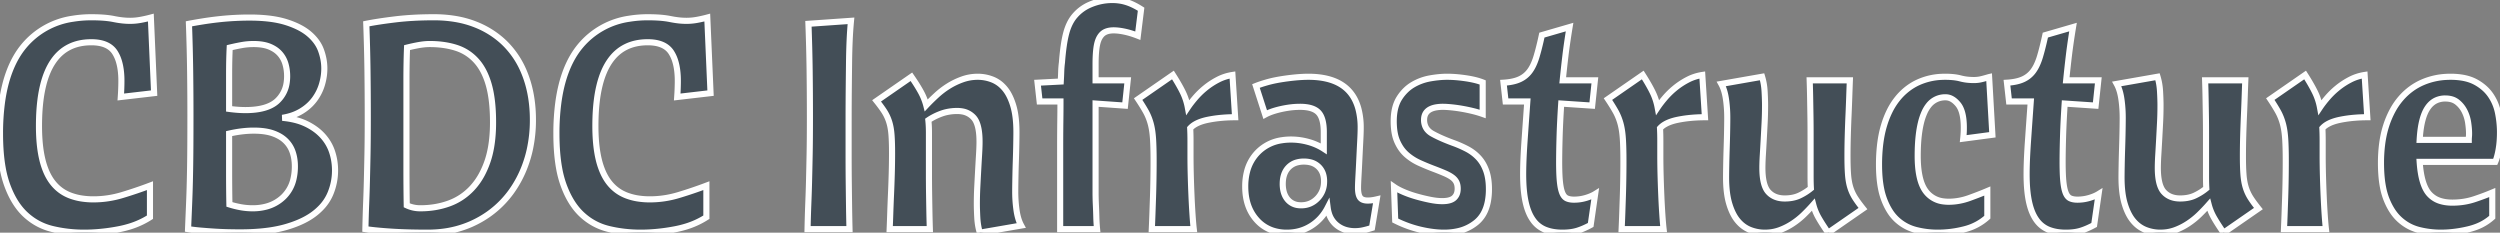 <?xml version="1.0" encoding="utf-8"?>
<!-- Generator: Adobe Illustrator 17.0.0, SVG Export Plug-In . SVG Version: 6.00 Build 0)  -->
<!DOCTYPE svg PUBLIC "-//W3C//DTD SVG 1.1//EN" "http://www.w3.org/Graphics/SVG/1.1/DTD/svg11.dtd">
<svg id="Norges_Bank_Investment_Management" width="386.492" height="35.972" viewBox="0 0 386.492 35.972" xmlns="http://www.w3.org/2000/svg"><rect x="0" y="0" width="386.492" height="35.972" fill="#808080" stroke="none"/><g id="svgGroup" stroke-linecap="round" fill-rule="evenodd" font-size="9pt" stroke="#ffffff" stroke-width="0.25mm" fill="#434e57" style="stroke:#ffffff;stroke-width:0.25mm;fill:#434e57"><path d="M 23.322 2.714 L 23.828 14.398 L 18.676 14.996 A 48.211 48.211 0 0 0 18.717 14.323 A 41.074 41.074 0 0 0 18.745 13.685 A 33.956 33.956 0 0 0 18.765 12.936 A 28.402 28.402 0 0 0 18.768 12.512 A 12.972 12.972 0 0 0 18.67 10.855 Q 18.561 10.017 18.334 9.329 A 5.337 5.337 0 0 0 17.756 8.096 Q 16.744 6.532 14.122 6.532 Q 6.392 6.532 6.043 18.318 A 38.553 38.553 0 0 0 6.026 19.458 Q 6.026 21.818 6.336 23.638 A 15.265 15.265 0 0 0 6.555 24.702 A 11.762 11.762 0 0 0 7.073 26.326 Q 7.514 27.415 8.142 28.221 Q 9.2 29.578 10.787 30.199 A 8.794 8.794 0 0 0 12.726 30.701 A 11.886 11.886 0 0 0 14.444 30.82 Q 16.698 30.82 18.906 30.153 Q 21.114 29.486 23.184 28.704 L 23.184 33.58 A 12.694 12.694 0 0 1 20.012 35.034 A 15.771 15.771 0 0 1 18.354 35.443 A 29.277 29.277 0 0 1 14.318 35.939 A 25.795 25.795 0 0 1 13.018 35.972 Q 10.442 35.972 8.073 35.397 Q 5.704 34.822 3.91 33.143 Q 2.285 31.621 1.263 29.023 A 17.024 17.024 0 0 1 1.058 28.474 A 15.966 15.966 0 0 1 0.416 25.987 Q 0 23.682 0 20.654 A 35.991 35.991 0 0 1 0.293 15.9 Q 1.042 10.298 3.703 7.107 A 12.057 12.057 0 0 1 11.261 2.896 A 17.776 17.776 0 0 1 14.168 2.668 A 25.637 25.637 0 0 1 15.564 2.704 Q 16.218 2.739 16.779 2.811 A 11.252 11.252 0 0 1 17.595 2.944 A 14.544 14.544 0 0 0 18.901 3.151 A 10.993 10.993 0 0 0 20.102 3.22 Q 20.884 3.22 21.666 3.082 A 19.138 19.138 0 0 0 22.68 2.874 A 23.22 23.22 0 0 0 23.322 2.714 Z M 109.342 2.714 L 109.848 14.398 L 104.696 14.996 A 48.211 48.211 0 0 0 104.737 14.323 A 41.074 41.074 0 0 0 104.765 13.685 A 33.956 33.956 0 0 0 104.785 12.936 A 28.402 28.402 0 0 0 104.788 12.512 A 12.972 12.972 0 0 0 104.69 10.855 Q 104.581 10.017 104.354 9.329 A 5.337 5.337 0 0 0 103.776 8.096 Q 102.764 6.532 100.142 6.532 Q 92.412 6.532 92.063 18.318 A 38.553 38.553 0 0 0 92.046 19.458 Q 92.046 21.818 92.356 23.638 A 15.265 15.265 0 0 0 92.575 24.702 A 11.762 11.762 0 0 0 93.093 26.326 Q 93.534 27.415 94.162 28.221 Q 95.22 29.578 96.807 30.199 A 8.794 8.794 0 0 0 98.746 30.701 A 11.886 11.886 0 0 0 100.464 30.82 Q 102.718 30.82 104.926 30.153 Q 107.134 29.486 109.204 28.704 L 109.204 33.58 A 12.694 12.694 0 0 1 106.032 35.034 A 15.771 15.771 0 0 1 104.374 35.443 A 29.277 29.277 0 0 1 100.338 35.939 A 25.795 25.795 0 0 1 99.038 35.972 Q 96.462 35.972 94.093 35.397 Q 91.724 34.822 89.93 33.143 Q 88.305 31.621 87.283 29.023 A 17.024 17.024 0 0 1 87.078 28.474 A 15.966 15.966 0 0 1 86.436 25.987 Q 86.02 23.682 86.02 20.654 A 35.991 35.991 0 0 1 86.313 15.9 Q 87.062 10.298 89.723 7.107 A 12.057 12.057 0 0 1 97.281 2.896 A 17.776 17.776 0 0 1 100.188 2.668 A 25.637 25.637 0 0 1 101.584 2.704 Q 102.238 2.739 102.799 2.811 A 11.252 11.252 0 0 1 103.615 2.944 A 14.544 14.544 0 0 0 104.921 3.151 A 10.993 10.993 0 0 0 106.122 3.22 Q 106.904 3.22 107.686 3.082 A 19.138 19.138 0 0 0 108.7 2.874 A 23.22 23.22 0 0 0 109.342 2.714 Z M 135.516 15.594 L 140.898 11.868 A 36.895 36.895 0 0 1 141.537 12.823 Q 141.842 13.297 142.091 13.722 A 18.044 18.044 0 0 1 142.37 14.214 A 9.127 9.127 0 0 1 143.196 16.276 A 8.96 8.96 0 0 1 143.198 16.284 A 27.014 27.014 0 0 1 144.033 15.434 A 34.497 34.497 0 0 1 144.762 14.743 Q 145.636 13.938 146.625 13.317 Q 147.614 12.696 148.764 12.282 Q 149.914 11.868 151.156 11.868 Q 152.306 11.868 153.387 12.282 A 4.602 4.602 0 0 1 155.004 13.346 A 5.588 5.588 0 0 1 155.296 13.662 A 5.582 5.582 0 0 1 155.959 14.639 Q 156.346 15.353 156.63 16.284 Q 157.136 17.94 157.136 20.424 A 49.998 49.998 0 0 1 157.135 20.783 Q 157.131 21.379 157.113 22.31 A 169.667 169.667 0 0 1 157.085 23.592 A 203.779 203.779 0 0 1 157.044 24.955 A 186.587 186.587 0 0 0 156.988 26.995 A 163.842 163.842 0 0 0 156.975 27.646 A 224.912 224.912 0 0 0 156.965 28.253 Q 156.952 29.107 156.952 29.624 A 20.254 20.254 0 0 0 157.111 32.193 A 18.359 18.359 0 0 0 157.159 32.545 A 9.166 9.166 0 0 0 157.367 33.567 Q 157.502 34.076 157.691 34.5 A 4.819 4.819 0 0 0 157.872 34.868 L 151.478 35.972 A 9.212 9.212 0 0 1 151.155 34.43 A 11.059 11.059 0 0 1 151.087 33.672 Q 151.035 32.721 151.022 31.959 A 27.669 27.669 0 0 1 151.018 31.51 A 52.098 52.098 0 0 1 151.087 28.87 L 151.087 28.865 Q 151.156 27.508 151.225 26.243 Q 151.294 24.978 151.363 23.851 A 43.145 43.145 0 0 0 151.405 23.048 Q 151.422 22.651 151.429 22.301 A 22.497 22.497 0 0 0 151.432 21.896 Q 151.432 19.746 150.855 18.664 A 2.432 2.432 0 0 0 150.512 18.17 A 3.023 3.023 0 0 0 148.744 17.221 A 4.393 4.393 0 0 0 147.982 17.158 A 7.518 7.518 0 0 0 146.358 17.328 A 6.466 6.466 0 0 0 145.521 17.572 A 9.74 9.74 0 0 0 144.219 18.157 A 8.084 8.084 0 0 0 143.52 18.584 Q 143.612 19.458 143.612 20.516 L 143.612 22.954 L 143.612 26.772 A 227.162 227.162 0 0 0 143.618 28.417 A 182.772 182.772 0 0 0 143.635 29.946 Q 143.658 31.418 143.681 32.729 Q 143.704 34.04 143.75 35.42 L 137.54 35.42 A 253.229 253.229 0 0 0 137.585 34.286 Q 137.609 33.648 137.632 32.936 A 235.89 235.89 0 0 1 137.684 31.516 A 278.51 278.51 0 0 1 137.747 30.015 Q 137.816 28.474 137.862 26.841 Q 137.908 25.208 137.908 23.69 A 60.628 60.628 0 0 0 137.903 22.835 Q 137.888 21.786 137.835 21.014 A 19.18 19.18 0 0 0 137.816 20.769 A 10.667 10.667 0 0 0 137.701 19.836 Q 137.604 19.27 137.448 18.791 A 6.663 6.663 0 0 0 136.72 17.238 A 6.295 6.295 0 0 0 136.712 17.227 A 14.797 14.797 0 0 0 136.329 16.663 Q 136.108 16.354 135.846 16.014 A 29.094 29.094 0 0 0 135.516 15.594 Z M 288.006 32.246 L 282.624 35.972 A 46.478 46.478 0 0 1 281.986 35.023 Q 281.497 34.276 281.152 33.672 Q 280.6 32.706 280.324 31.648 Q 279.634 32.43 278.852 33.189 Q 278.07 33.948 277.127 34.569 Q 276.184 35.19 275.126 35.581 A 6.371 6.371 0 0 1 273.361 35.953 A 7.529 7.529 0 0 1 272.826 35.972 Q 271.676 35.972 270.595 35.558 A 4.602 4.602 0 0 1 268.978 34.494 A 5.588 5.588 0 0 1 268.686 34.178 A 5.582 5.582 0 0 1 268.024 33.201 Q 267.637 32.488 267.352 31.556 Q 266.846 29.9 266.846 27.416 A 45.826 45.826 0 0 1 266.848 27.075 Q 266.852 26.516 266.869 25.599 A 286.922 286.922 0 0 1 266.869 25.553 Q 266.892 24.288 266.938 22.885 A 186.587 186.587 0 0 0 266.994 20.845 A 163.842 163.842 0 0 0 267.007 20.194 A 224.912 224.912 0 0 0 267.017 19.587 Q 267.03 18.734 267.03 18.216 A 20.254 20.254 0 0 0 266.872 15.648 A 18.359 18.359 0 0 0 266.823 15.295 A 9.166 9.166 0 0 0 266.616 14.273 Q 266.48 13.764 266.292 13.34 A 4.819 4.819 0 0 0 266.11 12.972 L 272.412 11.868 A 9.212 9.212 0 0 1 272.736 13.41 A 11.059 11.059 0 0 1 272.803 14.168 Q 272.856 15.119 272.869 15.881 A 27.669 27.669 0 0 1 272.872 16.33 Q 272.872 17.664 272.803 18.998 Q 272.734 20.332 272.665 21.597 Q 272.596 22.862 272.527 23.989 A 43.145 43.145 0 0 0 272.485 24.792 Q 272.469 25.189 272.462 25.54 A 22.497 22.497 0 0 0 272.458 25.944 Q 272.458 28.095 273.036 29.176 A 2.432 2.432 0 0 0 273.378 29.67 Q 274.298 30.682 275.908 30.682 A 6.489 6.489 0 0 0 277.004 30.594 Q 277.665 30.481 278.208 30.222 Q 279.174 29.762 279.956 29.118 Q 279.912 28.316 279.91 27.321 A 46.07 46.07 0 0 1 279.91 27.255 L 279.91 24.886 L 279.91 21.068 A 227.147 227.147 0 0 0 279.905 19.424 A 182.777 182.777 0 0 0 279.887 17.894 Q 279.864 16.422 279.841 15.111 Q 279.818 13.8 279.772 12.42 L 285.982 12.42 A 253.229 253.229 0 0 0 285.938 13.554 Q 285.914 14.193 285.89 14.904 Q 285.844 16.284 285.775 17.825 Q 285.706 19.366 285.66 20.999 Q 285.614 22.632 285.614 24.15 Q 285.614 25.755 285.688 26.826 A 19.18 19.18 0 0 0 285.706 27.071 A 10.667 10.667 0 0 0 285.822 28.004 Q 285.919 28.57 286.074 29.049 A 6.663 6.663 0 0 0 286.803 30.602 A 6.295 6.295 0 0 0 286.81 30.613 A 14.797 14.797 0 0 0 287.194 31.177 Q 287.414 31.486 287.677 31.826 A 29.094 29.094 0 0 0 288.006 32.246 Z M 349.14 32.246 L 343.758 35.972 A 46.478 46.478 0 0 1 343.12 35.023 Q 342.631 34.276 342.286 33.672 Q 341.734 32.706 341.458 31.648 Q 340.768 32.43 339.986 33.189 Q 339.204 33.948 338.261 34.569 Q 337.318 35.19 336.26 35.581 A 6.371 6.371 0 0 1 334.495 35.953 A 7.529 7.529 0 0 1 333.96 35.972 Q 332.81 35.972 331.729 35.558 A 4.602 4.602 0 0 1 330.112 34.494 A 5.588 5.588 0 0 1 329.82 34.178 A 5.582 5.582 0 0 1 329.158 33.201 Q 328.771 32.488 328.486 31.556 Q 327.98 29.9 327.98 27.416 A 45.826 45.826 0 0 1 327.982 27.075 Q 327.986 26.516 328.003 25.599 A 286.922 286.922 0 0 1 328.003 25.553 Q 328.026 24.288 328.072 22.885 A 186.587 186.587 0 0 0 328.128 20.845 A 163.842 163.842 0 0 0 328.141 20.194 A 224.912 224.912 0 0 0 328.151 19.587 Q 328.164 18.734 328.164 18.216 A 20.254 20.254 0 0 0 328.006 15.648 A 18.359 18.359 0 0 0 327.957 15.295 A 9.166 9.166 0 0 0 327.75 14.273 Q 327.614 13.764 327.426 13.34 A 4.819 4.819 0 0 0 327.244 12.972 L 333.546 11.868 A 9.212 9.212 0 0 1 333.87 13.41 A 11.059 11.059 0 0 1 333.937 14.168 Q 333.99 15.119 334.003 15.881 A 27.669 27.669 0 0 1 334.006 16.33 Q 334.006 17.664 333.937 18.998 Q 333.868 20.332 333.799 21.597 Q 333.73 22.862 333.661 23.989 A 43.145 43.145 0 0 0 333.619 24.792 Q 333.603 25.189 333.596 25.54 A 22.497 22.497 0 0 0 333.592 25.944 Q 333.592 28.095 334.17 29.176 A 2.432 2.432 0 0 0 334.512 29.67 Q 335.432 30.682 337.042 30.682 A 6.489 6.489 0 0 0 338.138 30.594 Q 338.799 30.481 339.342 30.222 Q 340.308 29.762 341.09 29.118 Q 341.046 28.316 341.044 27.321 A 46.07 46.07 0 0 1 341.044 27.255 L 341.044 24.886 L 341.044 21.068 A 227.147 227.147 0 0 0 341.039 19.424 A 182.777 182.777 0 0 0 341.021 17.894 Q 340.998 16.422 340.975 15.111 Q 340.952 13.8 340.906 12.42 L 347.116 12.42 A 253.229 253.229 0 0 0 347.072 13.554 Q 347.048 14.193 347.024 14.904 Q 346.978 16.284 346.909 17.825 Q 346.84 19.366 346.794 20.999 Q 346.748 22.632 346.748 24.15 Q 346.748 25.755 346.822 26.826 A 19.18 19.18 0 0 0 346.84 27.071 A 10.667 10.667 0 0 0 346.956 28.004 Q 347.053 28.57 347.208 29.049 A 6.663 6.663 0 0 0 347.937 30.602 A 6.295 6.295 0 0 0 347.944 30.613 A 14.797 14.797 0 0 0 348.328 31.177 Q 348.548 31.486 348.811 31.826 A 29.094 29.094 0 0 0 349.14 32.246 Z M 29.21 3.68 Q 30.176 3.496 31.326 3.312 Q 32.476 3.128 33.695 2.99 Q 34.914 2.852 36.156 2.783 A 44.456 44.456 0 0 1 37.968 2.718 A 39.499 39.499 0 0 1 38.548 2.714 Q 41.031 2.714 42.895 3.083 A 12.674 12.674 0 0 1 44.252 3.427 A 13.676 13.676 0 0 1 45.81 4.02 Q 46.59 4.376 47.211 4.802 A 7.023 7.023 0 0 1 47.817 5.267 A 6.88 6.88 0 0 1 48.913 6.443 A 5.457 5.457 0 0 1 49.634 7.797 Q 50.14 9.2 50.14 10.58 Q 50.14 11.822 49.772 13.064 Q 49.404 14.306 48.622 15.364 A 6.802 6.802 0 0 1 47.12 16.835 A 8.131 8.131 0 0 1 46.598 17.181 A 7.303 7.303 0 0 1 44.914 17.927 A 9.545 9.545 0 0 1 43.654 18.216 A 12.75 12.75 0 0 1 45.454 18.496 Q 46.469 18.734 47.311 19.136 A 9.004 9.004 0 0 1 48.878 20.081 A 7.4 7.4 0 0 1 49.864 20.976 Q 50.876 22.08 51.336 23.46 Q 51.796 24.84 51.796 26.358 Q 51.796 28.198 51.083 29.923 A 7.053 7.053 0 0 1 49.636 32.11 A 9.122 9.122 0 0 1 48.668 32.982 Q 47.266 34.082 45.097 34.822 A 19.457 19.457 0 0 1 44.137 35.121 Q 41.942 35.746 38.931 35.886 A 38.981 38.981 0 0 1 37.122 35.926 Q 36.321 35.926 35.326 35.905 A 114.746 114.746 0 0 1 35.259 35.903 Q 34.224 35.88 33.143 35.811 Q 32.062 35.742 31.004 35.65 Q 29.946 35.558 29.072 35.42 L 29.233 31.556 A 190.54 190.54 0 0 0 29.297 29.848 A 227.16 227.16 0 0 0 29.348 28.037 A 235.289 235.289 0 0 0 29.386 26.179 Q 29.403 25.203 29.414 24.117 A 394.39 394.39 0 0 0 29.417 23.805 A 383.586 383.586 0 0 0 29.427 22.539 Q 29.44 20.516 29.44 17.756 A 517.069 517.069 0 0 0 29.405 11.802 A 565.857 565.857 0 0 0 29.394 10.925 Q 29.348 7.406 29.21 3.68 Z M 160.724 15.686 L 160.402 12.788 L 163.99 12.604 A 74.5 74.5 0 0 0 164.031 11.805 A 59.453 59.453 0 0 0 164.059 11.063 Q 164.082 10.35 164.174 9.66 Q 164.404 6.67 164.864 5.014 A 8.03 8.03 0 0 1 165.334 3.731 Q 165.676 3.009 166.142 2.462 A 4.888 4.888 0 0 1 166.244 2.346 A 6.343 6.343 0 0 1 168.467 0.735 A 7.524 7.524 0 0 1 168.797 0.598 Q 170.338 0 171.948 0 Q 173.144 0 174.202 0.345 Q 175.26 0.69 176.41 1.426 L 175.904 5.52 Q 174.846 5.106 173.88 4.899 Q 173.076 4.727 172.431 4.698 A 5.659 5.659 0 0 0 172.178 4.692 A 4.033 4.033 0 0 0 171.627 4.728 Q 171.332 4.768 171.084 4.856 A 2.173 2.173 0 0 0 170.867 4.945 A 1.866 1.866 0 0 0 170.233 5.448 A 2.507 2.507 0 0 0 169.993 5.796 Q 169.74 6.235 169.599 6.896 A 6.866 6.866 0 0 0 169.51 7.406 Q 169.372 8.418 169.372 9.936 L 169.372 12.42 L 174.34 12.42 L 173.926 16.33 L 169.372 16.008 L 169.372 27.462 L 169.372 29.716 A 40.682 40.682 0 0 0 169.408 31.434 A 36.635 36.635 0 0 0 169.418 31.671 Q 169.464 32.614 169.487 33.534 Q 169.51 34.454 169.602 35.42 L 163.898 35.42 L 163.898 28.428 L 163.898 22.977 Q 163.898 21.348 163.909 20.002 A 237.79 237.79 0 0 1 163.921 18.837 A 301.56 301.56 0 0 0 163.937 17.362 Q 163.943 16.687 163.944 16.082 A 175.694 175.694 0 0 0 163.944 15.686 L 160.724 15.686 Z M 56.626 3.68 Q 58.466 3.312 61.157 2.99 Q 63.848 2.668 67.068 2.668 A 20.001 20.001 0 0 1 70.476 2.945 A 15.254 15.254 0 0 1 73.531 3.795 A 13.649 13.649 0 0 1 77.533 6.219 A 12.861 12.861 0 0 1 78.338 6.992 A 13.443 13.443 0 0 1 81.005 11.107 A 15.911 15.911 0 0 1 81.351 12.006 Q 82.386 14.95 82.386 18.538 A 21.246 21.246 0 0 1 81.893 23.188 A 18.37 18.37 0 0 1 81.213 25.507 A 16.873 16.873 0 0 1 78.97 29.731 A 15.368 15.368 0 0 1 77.901 31.027 Q 75.762 33.35 72.772 34.661 A 15.605 15.605 0 0 1 68.118 35.868 A 19.154 19.154 0 0 1 66.102 35.972 A 107.544 107.544 0 0 1 63.462 35.941 Q 61.852 35.902 60.467 35.811 A 80.576 80.576 0 0 1 59.296 35.726 Q 57.862 35.611 56.819 35.468 A 24.707 24.707 0 0 1 56.488 35.42 A 243.893 243.893 0 0 1 56.533 33.589 Q 56.565 32.478 56.603 31.533 A 215.741 215.741 0 0 0 56.694 28.937 A 242.445 242.445 0 0 0 56.718 28.037 Q 56.758 26.476 56.797 24.523 A 1012.056 1012.056 0 0 0 56.81 23.874 Q 56.854 21.645 56.856 18.336 A 532.288 532.288 0 0 0 56.856 17.986 Q 56.856 14.444 56.81 10.925 Q 56.764 7.406 56.626 3.68 Z M 307.51 11.914 L 308.016 20.838 L 303.508 21.436 A 23.722 23.722 0 0 0 303.549 20.993 A 18.504 18.504 0 0 0 303.577 20.585 A 12.893 12.893 0 0 0 303.595 20.177 A 16.405 16.405 0 0 0 303.6 19.734 A 11.291 11.291 0 0 0 303.537 18.492 Q 303.396 17.225 302.942 16.463 A 2.68 2.68 0 0 0 302.703 16.123 Q 302.112 15.41 301.47 15.167 A 1.896 1.896 0 0 0 300.794 15.042 A 3.212 3.212 0 0 0 298.15 16.309 A 5.048 5.048 0 0 0 297.528 17.342 A 9.149 9.149 0 0 0 296.97 18.991 Q 296.541 20.749 296.48 23.262 A 35.056 35.056 0 0 0 296.47 24.104 Q 296.47 27.308 297.35 28.985 A 4.248 4.248 0 0 0 297.689 29.532 A 3.958 3.958 0 0 0 300.481 31.139 A 5.897 5.897 0 0 0 301.254 31.188 Q 302.864 31.188 304.451 30.613 Q 306.038 30.038 307.234 29.532 L 307.234 33.58 A 8.144 8.144 0 0 1 303.969 35.374 A 9.535 9.535 0 0 1 303.715 35.443 Q 301.668 35.972 299.552 35.972 A 13.518 13.518 0 0 1 296.217 35.558 Q 294.584 35.144 293.319 34.017 A 6.507 6.507 0 0 1 292.179 32.661 Q 291.665 31.859 291.272 30.82 A 10.531 10.531 0 0 1 290.796 29.093 Q 290.49 27.508 290.49 25.438 A 26.452 26.452 0 0 1 290.633 22.615 Q 290.819 20.881 291.249 19.435 A 14.223 14.223 0 0 1 292.081 17.267 A 10.382 10.382 0 0 1 293.388 15.203 A 9.005 9.005 0 0 1 295.73 13.163 A 8.44 8.44 0 0 1 296.631 12.696 A 9.735 9.735 0 0 1 300.122 11.883 A 11.426 11.426 0 0 1 300.702 11.868 Q 302.128 11.868 303.071 12.121 A 7.305 7.305 0 0 0 304.264 12.332 A 9.382 9.382 0 0 0 305.164 12.374 Q 305.67 12.374 306.13 12.282 Q 306.586 12.191 307.494 11.919 A 40.542 40.542 0 0 0 307.51 11.914 Z M 204.654 23 L 204.654 20.424 A 8.981 8.981 0 0 0 204.603 19.424 Q 204.479 18.328 204.063 17.689 A 2.122 2.122 0 0 0 203.826 17.388 Q 202.998 16.514 200.974 16.514 A 12.408 12.408 0 0 0 199.187 16.649 A 15.244 15.244 0 0 0 198.053 16.859 A 14.067 14.067 0 0 0 197.067 17.115 Q 196.591 17.259 196.194 17.423 A 6.096 6.096 0 0 0 195.592 17.71 L 194.166 13.294 A 13.005 13.005 0 0 1 194.723 13.087 Q 195.033 12.979 195.385 12.871 A 24.225 24.225 0 0 1 195.822 12.742 A 17.848 17.848 0 0 1 197.216 12.406 A 20.994 20.994 0 0 1 197.892 12.282 Q 198.996 12.098 200.146 11.983 A 24.438 24.438 0 0 1 201.25 11.897 A 18.675 18.675 0 0 1 202.262 11.868 Q 208.654 11.868 209.999 16.799 A 11.339 11.339 0 0 1 210.358 19.78 A 19.167 19.167 0 0 1 210.354 20.165 Q 210.345 20.604 210.318 21.214 A 83.953 83.953 0 0 1 210.289 21.804 A 660.587 660.587 0 0 0 210.186 23.87 A 746.77 746.77 0 0 0 210.151 24.587 Q 210.082 26.036 210.013 27.278 A 87.346 87.346 0 0 0 209.983 27.853 Q 209.948 28.563 209.945 28.941 A 8.774 8.774 0 0 0 209.944 29.026 Q 209.944 29.917 210.173 30.384 A 1.192 1.192 0 0 0 210.266 30.544 A 0.955 0.955 0 0 0 210.699 30.878 Q 210.869 30.948 211.085 30.979 A 2.657 2.657 0 0 0 211.462 31.004 A 4.751 4.751 0 0 0 212.02 30.969 Q 212.402 30.924 212.842 30.82 L 212.106 35.236 Q 211.37 35.466 210.749 35.604 Q 210.128 35.742 209.484 35.742 A 5.073 5.073 0 0 1 208.101 35.562 A 4.007 4.007 0 0 1 206.632 34.799 A 3.69 3.69 0 0 1 205.455 33.031 A 5.235 5.235 0 0 1 205.252 32.108 Q 204.332 33.902 202.676 34.937 Q 201.02 35.972 198.95 35.972 A 6.876 6.876 0 0 1 196.744 35.633 A 5.707 5.707 0 0 1 194.281 33.994 A 6.645 6.645 0 0 1 194.254 33.963 Q 192.51 31.991 192.51 28.842 A 9.19 9.19 0 0 1 192.781 26.548 A 6.533 6.533 0 0 1 194.442 23.552 A 6.452 6.452 0 0 1 198.144 21.685 A 9.156 9.156 0 0 1 199.594 21.574 Q 200.928 21.574 202.262 21.942 A 8.826 8.826 0 0 1 204.002 22.619 A 7.77 7.77 0 0 1 204.654 23 Z M 229.218 12.742 L 229.218 17.618 A 15.817 15.817 0 0 0 227.887 17.215 A 17.849 17.849 0 0 0 227.562 17.135 A 26.112 26.112 0 0 0 226.068 16.826 A 23.594 23.594 0 0 0 225.86 16.79 A 23.709 23.709 0 0 0 224.861 16.645 A 19.576 19.576 0 0 0 224.296 16.583 A 21.161 21.161 0 0 0 223.863 16.547 Q 223.431 16.515 223.121 16.514 A 6.232 6.232 0 0 0 223.1 16.514 A 6.339 6.339 0 0 0 222.063 16.591 Q 220.156 16.909 220.156 18.538 A 2.474 2.474 0 0 0 220.357 19.552 Q 220.606 20.114 221.166 20.504 A 3.18 3.18 0 0 0 221.444 20.677 Q 222.493 21.258 223.939 21.823 A 32.87 32.87 0 0 0 224.618 22.08 A 17.559 17.559 0 0 1 226.525 22.893 A 15.906 15.906 0 0 1 226.78 23.023 Q 227.792 23.552 228.551 24.357 A 5.359 5.359 0 0 1 229.426 25.615 A 6.752 6.752 0 0 1 229.747 26.358 Q 230.125 27.391 230.176 28.8 A 12.471 12.471 0 0 1 230.184 29.256 A 9.975 9.975 0 0 1 230.014 31.166 Q 229.806 32.23 229.344 33.047 A 4.72 4.72 0 0 1 228.252 34.362 A 6.76 6.76 0 0 1 225.305 35.764 A 9.746 9.746 0 0 1 223.238 35.972 Q 221.582 35.972 219.604 35.512 A 17.583 17.583 0 0 1 215.936 34.205 A 19.568 19.568 0 0 1 215.694 34.086 L 215.51 28.888 A 6.438 6.438 0 0 0 216.049 29.221 Q 216.32 29.371 216.635 29.518 A 12.325 12.325 0 0 0 217.028 29.693 A 16.007 16.007 0 0 0 218.486 30.228 A 18.487 18.487 0 0 0 219.006 30.383 Q 220.064 30.682 221.099 30.889 A 11.765 11.765 0 0 0 221.965 31.031 Q 222.414 31.086 222.815 31.094 A 6.847 6.847 0 0 0 222.962 31.096 A 5.196 5.196 0 0 0 223.595 31.06 Q 224.397 30.962 224.802 30.59 A 1.65 1.65 0 0 0 225.298 29.711 A 2.495 2.495 0 0 0 225.354 29.164 A 2.873 2.873 0 0 0 225.32 28.709 Q 225.28 28.459 225.193 28.251 A 1.649 1.649 0 0 0 225.147 28.152 A 1.903 1.903 0 0 0 224.782 27.654 A 2.48 2.48 0 0 0 224.503 27.416 A 4.316 4.316 0 0 0 224.107 27.158 Q 223.906 27.042 223.671 26.929 A 8.406 8.406 0 0 0 223.376 26.795 Q 222.902 26.59 222.297 26.351 A 55.489 55.489 0 0 0 221.72 26.128 Q 220.616 25.714 219.489 25.208 Q 218.362 24.702 217.465 23.92 A 5.36 5.36 0 0 1 216.395 22.627 A 6.71 6.71 0 0 1 216.016 21.896 A 5.839 5.839 0 0 1 215.641 20.698 Q 215.521 20.112 215.483 19.431 A 11.739 11.739 0 0 1 215.464 18.768 Q 215.464 17.115 215.942 15.939 A 4.722 4.722 0 0 1 216.315 15.203 A 6.67 6.67 0 0 1 217.447 13.826 A 5.744 5.744 0 0 1 218.408 13.11 Q 219.65 12.374 221.076 12.121 A 17.428 17.428 0 0 1 222.445 11.931 A 13.068 13.068 0 0 1 223.698 11.868 Q 225.032 11.868 226.596 12.098 Q 227.794 12.274 228.695 12.558 A 8.217 8.217 0 0 1 229.218 12.742 Z M 232.76 15.686 L 232.438 12.788 A 10.115 10.115 0 0 0 233.458 12.677 Q 233.96 12.595 234.382 12.463 A 4.756 4.756 0 0 0 234.922 12.259 Q 235.888 11.822 236.509 10.971 A 5.639 5.639 0 0 0 237.009 10.134 Q 237.216 9.713 237.391 9.212 A 10.909 10.909 0 0 0 237.544 8.74 Q 237.861 7.684 238.178 6.303 A 61.219 61.219 0 0 0 238.372 5.428 L 242.65 4.186 A 131.268 131.268 0 0 0 242.323 6.285 Q 242.136 7.561 242.006 8.648 Q 241.776 10.58 241.592 12.42 L 246.56 12.42 L 246.146 16.33 L 241.362 16.008 A 157.927 157.927 0 0 0 241.207 18.659 A 121.664 121.664 0 0 0 241.109 21.091 Q 241.062 22.688 241.047 23.97 A 95.381 95.381 0 0 0 241.04 25.07 A 50.862 50.862 0 0 0 241.052 26.175 Q 241.076 27.308 241.155 28.083 Q 241.263 29.142 241.493 29.754 A 2.984 2.984 0 0 0 241.523 29.831 A 2.204 2.204 0 0 0 241.704 30.186 Q 241.916 30.518 242.213 30.659 Q 242.553 30.82 243.046 30.856 A 4.066 4.066 0 0 0 243.34 30.866 Q 244.26 30.866 245.134 30.613 Q 245.916 30.387 246.477 30.069 A 4.229 4.229 0 0 0 246.606 29.992 L 245.916 34.776 A 13.701 13.701 0 0 1 244.879 35.285 Q 244.361 35.512 243.878 35.663 A 8.408 8.408 0 0 1 243.846 35.673 Q 243.012 35.931 241.904 35.966 A 11.247 11.247 0 0 1 241.546 35.972 A 8.491 8.491 0 0 1 240.209 35.872 A 6.206 6.206 0 0 1 238.878 35.512 A 4.184 4.184 0 0 1 237.066 34.104 A 5.055 5.055 0 0 1 236.969 33.971 A 6.027 6.027 0 0 1 236.353 32.838 Q 236.119 32.281 235.949 31.618 A 11.307 11.307 0 0 1 235.842 31.165 A 14.788 14.788 0 0 1 235.618 29.765 Q 235.528 28.98 235.495 28.079 A 30.066 30.066 0 0 1 235.474 26.956 Q 235.474 25.533 235.572 23.675 A 108.164 108.164 0 0 1 235.681 21.896 A 2771.238 2771.238 0 0 1 236.005 17.282 A 3094.274 3094.274 0 0 1 236.118 15.686 L 232.76 15.686 Z M 310.592 15.686 L 310.27 12.788 A 10.115 10.115 0 0 0 311.29 12.677 Q 311.792 12.595 312.214 12.463 A 4.756 4.756 0 0 0 312.754 12.259 Q 313.72 11.822 314.341 10.971 A 5.639 5.639 0 0 0 314.841 10.134 Q 315.048 9.713 315.223 9.212 A 10.909 10.909 0 0 0 315.376 8.74 Q 315.693 7.684 316.01 6.303 A 61.219 61.219 0 0 0 316.204 5.428 L 320.482 4.186 A 131.268 131.268 0 0 0 320.155 6.285 Q 319.968 7.561 319.838 8.648 Q 319.608 10.58 319.424 12.42 L 324.392 12.42 L 323.978 16.33 L 319.194 16.008 A 157.927 157.927 0 0 0 319.039 18.659 A 121.664 121.664 0 0 0 318.941 21.091 Q 318.894 22.688 318.879 23.97 A 95.381 95.381 0 0 0 318.872 25.07 A 50.862 50.862 0 0 0 318.884 26.175 Q 318.908 27.308 318.987 28.083 Q 319.095 29.142 319.325 29.754 A 2.984 2.984 0 0 0 319.355 29.831 A 2.204 2.204 0 0 0 319.536 30.186 Q 319.748 30.518 320.045 30.659 Q 320.385 30.82 320.878 30.856 A 4.066 4.066 0 0 0 321.172 30.866 Q 322.092 30.866 322.966 30.613 Q 323.748 30.387 324.309 30.069 A 4.229 4.229 0 0 0 324.438 29.992 L 323.748 34.776 A 13.701 13.701 0 0 1 322.711 35.285 Q 322.193 35.512 321.71 35.663 A 8.408 8.408 0 0 1 321.678 35.673 Q 320.844 35.931 319.736 35.966 A 11.247 11.247 0 0 1 319.378 35.972 A 8.491 8.491 0 0 1 318.041 35.872 A 6.206 6.206 0 0 1 316.71 35.512 A 4.184 4.184 0 0 1 314.898 34.104 A 5.055 5.055 0 0 1 314.801 33.971 A 6.027 6.027 0 0 1 314.185 32.838 Q 313.951 32.281 313.781 31.618 A 11.307 11.307 0 0 1 313.674 31.165 A 14.788 14.788 0 0 1 313.45 29.765 Q 313.36 28.98 313.327 28.079 A 30.066 30.066 0 0 1 313.306 26.956 Q 313.306 25.533 313.404 23.675 A 108.164 108.164 0 0 1 313.513 21.896 A 2771.238 2771.238 0 0 1 313.837 17.282 A 3094.274 3094.274 0 0 1 313.95 15.686 L 310.592 15.686 Z M 385.756 25.024 L 374.072 25.024 Q 374.302 28.52 375.498 29.923 A 3.78 3.78 0 0 0 377.356 31.095 Q 377.982 31.279 378.738 31.317 A 7.957 7.957 0 0 0 379.132 31.326 Q 380.972 31.326 382.605 30.774 Q 384.199 30.235 385.245 29.784 A 18.661 18.661 0 0 0 385.296 29.762 L 385.296 33.58 A 7.747 7.747 0 0 1 382.804 35.08 A 9.837 9.837 0 0 1 381.616 35.443 A 19.075 19.075 0 0 1 378.514 35.93 A 16.696 16.696 0 0 1 377.338 35.972 Q 375.636 35.972 373.98 35.558 Q 372.324 35.144 371.013 33.971 A 6.941 6.941 0 0 1 369.796 32.517 Q 369.353 31.822 369 30.963 A 12.185 12.185 0 0 1 368.897 30.705 A 10.457 10.457 0 0 1 368.407 28.951 Q 368.23 28.042 368.153 26.972 A 24.508 24.508 0 0 1 368.092 25.208 A 23.07 23.07 0 0 1 368.251 22.433 Q 368.426 20.989 368.795 19.745 A 13.573 13.573 0 0 1 368.92 19.343 A 13.84 13.84 0 0 1 369.868 17.114 A 10.45 10.45 0 0 1 371.197 15.18 Q 372.646 13.524 374.601 12.696 A 10.598 10.598 0 0 1 378.216 11.884 A 12.392 12.392 0 0 1 378.856 11.868 A 11.245 11.245 0 0 1 380.433 11.972 Q 381.25 12.088 381.93 12.333 A 5.655 5.655 0 0 1 382.697 12.673 A 7.155 7.155 0 0 1 384.14 13.684 A 5.974 5.974 0 0 1 385.043 14.72 Q 385.894 15.962 386.193 17.48 A 15.635 15.635 0 0 1 386.478 19.796 A 13.904 13.904 0 0 1 386.492 20.424 A 18.16 18.16 0 0 1 386.441 21.827 A 13.588 13.588 0 0 1 386.285 23.092 Q 386.14 23.932 385.938 24.546 A 5.467 5.467 0 0 1 385.756 25.024 Z M 175.95 15.318 L 181.332 11.592 A 38.876 38.876 0 0 1 181.999 12.676 Q 182.311 13.205 182.563 13.675 A 18.291 18.291 0 0 1 182.85 14.237 Q 183.402 15.364 183.632 16.606 A 12.967 12.967 0 0 1 184.114 15.934 Q 184.34 15.638 184.603 15.323 A 21.543 21.543 0 0 1 184.782 15.111 A 12.172 12.172 0 0 1 186.224 13.694 A 13.455 13.455 0 0 1 186.346 13.593 A 11.319 11.319 0 0 1 188.212 12.363 A 12.46 12.46 0 0 1 188.278 12.328 Q 189.336 11.776 190.532 11.592 L 190.946 18.124 A 22.852 22.852 0 0 0 188.319 18.269 A 18.698 18.698 0 0 0 186.76 18.515 Q 185.571 18.756 184.8 19.197 A 3.205 3.205 0 0 0 184 19.826 Q 184.046 20.7 184.046 21.735 L 184.046 24.058 Q 184.046 25.53 184.092 27.209 A 191.931 191.931 0 0 0 184.174 29.65 A 168.733 168.733 0 0 0 184.207 30.429 Q 184.276 31.97 184.368 33.304 Q 184.46 34.638 184.552 35.42 L 178.066 35.42 Q 178.112 34.454 178.158 33.166 Q 178.204 31.878 178.25 30.498 Q 178.296 29.118 178.319 27.669 A 181.114 181.114 0 0 0 178.341 25.56 A 159.786 159.786 0 0 0 178.342 24.886 A 84.783 84.783 0 0 0 178.337 23.876 Q 178.322 22.634 178.269 21.708 A 28.173 28.173 0 0 0 178.25 21.413 A 14.996 14.996 0 0 0 178.14 20.334 Q 178.066 19.813 177.958 19.361 A 8.142 8.142 0 0 0 177.882 19.067 A 8.602 8.602 0 0 0 177.365 17.674 A 7.674 7.674 0 0 0 177.146 17.25 Q 176.794 16.616 176.28 15.82 A 41.479 41.479 0 0 0 175.95 15.318 Z M 248.584 15.318 L 253.966 11.592 A 38.876 38.876 0 0 1 254.633 12.676 Q 254.945 13.205 255.197 13.675 A 18.291 18.291 0 0 1 255.484 14.237 Q 256.036 15.364 256.266 16.606 A 12.967 12.967 0 0 1 256.748 15.934 Q 256.974 15.638 257.237 15.323 A 21.543 21.543 0 0 1 257.416 15.111 A 12.172 12.172 0 0 1 258.858 13.694 A 13.455 13.455 0 0 1 258.98 13.593 A 11.319 11.319 0 0 1 260.846 12.363 A 12.46 12.46 0 0 1 260.912 12.328 Q 261.97 11.776 263.166 11.592 L 263.58 18.124 A 22.852 22.852 0 0 0 260.953 18.269 A 18.698 18.698 0 0 0 259.394 18.515 Q 258.205 18.756 257.434 19.197 A 3.205 3.205 0 0 0 256.634 19.826 Q 256.68 20.7 256.68 21.735 L 256.68 24.058 Q 256.68 25.53 256.726 27.209 A 191.931 191.931 0 0 0 256.808 29.65 A 168.733 168.733 0 0 0 256.841 30.429 Q 256.91 31.97 257.002 33.304 Q 257.094 34.638 257.186 35.42 L 250.7 35.42 Q 250.746 34.454 250.792 33.166 Q 250.838 31.878 250.884 30.498 Q 250.93 29.118 250.953 27.669 A 181.114 181.114 0 0 0 250.975 25.56 A 159.786 159.786 0 0 0 250.976 24.886 A 84.783 84.783 0 0 0 250.971 23.876 Q 250.956 22.634 250.903 21.708 A 28.173 28.173 0 0 0 250.884 21.413 A 14.996 14.996 0 0 0 250.774 20.334 Q 250.7 19.813 250.592 19.361 A 8.142 8.142 0 0 0 250.516 19.067 A 8.602 8.602 0 0 0 249.999 17.674 A 7.674 7.674 0 0 0 249.78 17.25 Q 249.428 16.616 248.914 15.82 A 41.479 41.479 0 0 0 248.584 15.318 Z M 350.98 15.318 L 356.362 11.592 A 38.876 38.876 0 0 1 357.029 12.676 Q 357.341 13.205 357.593 13.675 A 18.291 18.291 0 0 1 357.88 14.237 Q 358.432 15.364 358.662 16.606 A 12.967 12.967 0 0 1 359.144 15.934 Q 359.37 15.638 359.633 15.323 A 21.543 21.543 0 0 1 359.812 15.111 A 12.172 12.172 0 0 1 361.254 13.694 A 13.455 13.455 0 0 1 361.376 13.593 A 11.319 11.319 0 0 1 363.242 12.363 A 12.46 12.46 0 0 1 363.308 12.328 Q 364.366 11.776 365.562 11.592 L 365.976 18.124 A 22.852 22.852 0 0 0 363.349 18.269 A 18.698 18.698 0 0 0 361.79 18.515 Q 360.601 18.756 359.83 19.197 A 3.205 3.205 0 0 0 359.03 19.826 Q 359.076 20.7 359.076 21.735 L 359.076 24.058 Q 359.076 25.53 359.122 27.209 A 191.931 191.931 0 0 0 359.204 29.65 A 168.733 168.733 0 0 0 359.237 30.429 Q 359.306 31.97 359.398 33.304 Q 359.49 34.638 359.582 35.42 L 353.096 35.42 Q 353.142 34.454 353.188 33.166 Q 353.234 31.878 353.28 30.498 Q 353.326 29.118 353.349 27.669 A 181.114 181.114 0 0 0 353.371 25.56 A 159.786 159.786 0 0 0 353.372 24.886 A 84.783 84.783 0 0 0 353.367 23.876 Q 353.352 22.634 353.299 21.708 A 28.173 28.173 0 0 0 353.28 21.413 A 14.996 14.996 0 0 0 353.17 20.334 Q 353.096 19.813 352.988 19.361 A 8.142 8.142 0 0 0 352.912 19.067 A 8.602 8.602 0 0 0 352.395 17.674 A 7.674 7.674 0 0 0 352.176 17.25 Q 351.824 16.616 351.31 15.82 A 41.479 41.479 0 0 0 350.98 15.318 Z M 124.982 3.68 L 131.56 3.22 Q 131.422 4.692 131.353 6.233 Q 131.284 7.774 131.261 9.637 Q 131.238 11.5 131.215 13.8 A 429.21 429.21 0 0 0 131.2 15.936 Q 131.194 17.025 131.193 18.229 A 719.425 719.425 0 0 0 131.192 19.044 L 131.192 24.035 A 390.625 390.625 0 0 0 131.198 26.191 A 314.916 314.916 0 0 0 131.215 28.198 Q 131.238 30.13 131.261 31.878 Q 131.284 33.626 131.33 35.42 L 124.844 35.42 A 243.893 243.893 0 0 1 124.889 33.589 Q 124.921 32.478 124.959 31.533 A 215.741 215.741 0 0 0 125.05 28.937 A 242.445 242.445 0 0 0 125.074 28.037 Q 125.114 26.476 125.153 24.523 A 1012.056 1012.056 0 0 0 125.166 23.874 Q 125.21 21.645 125.212 18.336 A 532.288 532.288 0 0 0 125.212 17.986 Q 125.212 14.444 125.166 10.925 Q 125.12 7.406 124.982 3.68 Z M 66.424 6.808 A 8.682 8.682 0 0 0 65.455 6.865 A 10.937 10.937 0 0 0 64.745 6.969 Q 63.848 7.13 62.928 7.36 A 101.196 101.196 0 0 0 62.861 9.629 Q 62.838 10.825 62.836 12.151 A 163.914 163.914 0 0 0 62.836 12.328 L 62.836 19.044 L 62.836 26.128 Q 62.836 29.118 62.882 31.74 A 4.798 4.798 0 0 0 64.776 32.196 A 5.62 5.62 0 0 0 64.998 32.2 Q 67.344 32.2 69.391 31.464 Q 71.438 30.728 72.956 29.118 A 10.16 10.16 0 0 0 74.532 26.89 A 13.559 13.559 0 0 0 75.348 25.001 Q 76.084 22.891 76.201 20.014 A 27.418 27.418 0 0 0 76.222 18.906 Q 76.222 16.309 75.854 14.359 A 14.073 14.073 0 0 0 75.555 13.087 A 11.516 11.516 0 0 0 74.911 11.351 Q 74.365 10.194 73.6 9.361 Q 72.312 7.958 70.495 7.383 Q 68.678 6.808 66.424 6.808 Z M 35.42 20.654 L 35.42 26.611 Q 35.42 29.256 35.466 31.602 Q 36.34 31.878 37.237 32.039 Q 38.134 32.2 39.054 32.2 A 8.045 8.045 0 0 0 41.192 31.93 A 6.058 6.058 0 0 0 43.769 30.498 A 5.555 5.555 0 0 0 45.381 27.629 A 8.43 8.43 0 0 0 45.586 25.714 A 7.264 7.264 0 0 0 45.452 24.291 A 6.17 6.17 0 0 0 45.241 23.506 Q 44.896 22.494 44.137 21.758 A 4.665 4.665 0 0 0 43.082 20.998 A 6.213 6.213 0 0 0 42.182 20.608 Q 41.205 20.27 39.859 20.208 A 13.527 13.527 0 0 0 39.238 20.194 Q 37.444 20.194 35.42 20.654 Z M 35.512 7.36 Q 35.42 9.246 35.42 11.523 L 35.42 16.836 Q 36.11 16.928 36.731 16.974 Q 37.352 17.02 37.95 17.02 Q 41.255 17.02 42.782 15.676 A 3.755 3.755 0 0 0 42.872 15.594 A 4.734 4.734 0 0 0 44.327 12.717 A 6.692 6.692 0 0 0 44.39 11.776 Q 44.39 10.81 44.137 9.913 Q 43.884 9.016 43.286 8.326 A 3.851 3.851 0 0 0 42.36 7.555 A 5.017 5.017 0 0 0 41.699 7.222 Q 40.931 6.9 39.842 6.829 A 9.9 9.9 0 0 0 39.192 6.808 Q 38.272 6.808 37.375 6.969 A 32.874 32.874 0 0 0 35.991 7.249 A 37.367 37.367 0 0 0 35.512 7.36 Z M 374.072 21.62 L 381.662 21.62 Q 381.662 21.436 381.685 21.16 A 7.038 7.038 0 0 0 381.703 20.896 A 5.327 5.327 0 0 0 381.708 20.654 A 9.407 9.407 0 0 0 381.682 19.97 Q 381.657 19.622 381.606 19.236 A 16.211 16.211 0 0 0 381.57 18.975 Q 381.432 18.032 381.018 17.204 Q 380.604 16.376 379.891 15.801 A 2.5 2.5 0 0 0 378.891 15.321 Q 378.496 15.226 378.028 15.226 A 3.312 3.312 0 0 0 376.635 15.511 Q 375.926 15.835 375.409 16.53 A 4.202 4.202 0 0 0 375.245 16.767 Q 374.35 18.162 374.114 21.008 A 22.643 22.643 0 0 0 374.072 21.62 Z M 201.158 31.74 Q 202.63 31.74 203.665 30.682 A 3.594 3.594 0 0 0 204.691 28.313 A 4.778 4.778 0 0 0 204.7 28.014 A 3.733 3.733 0 0 0 204.584 27.057 A 2.718 2.718 0 0 0 203.872 25.806 A 2.725 2.725 0 0 0 202.567 25.09 Q 202.141 24.985 201.64 24.979 A 5.157 5.157 0 0 0 201.572 24.978 A 4.043 4.043 0 0 0 200.565 25.097 A 2.842 2.842 0 0 0 199.18 25.898 Q 198.338 26.784 198.308 28.311 A 5.795 5.795 0 0 0 198.306 28.428 A 4.926 4.926 0 0 0 198.4 29.419 Q 198.527 30.038 198.826 30.516 A 2.832 2.832 0 0 0 199.065 30.843 A 2.484 2.484 0 0 0 200.717 31.714 A 3.564 3.564 0 0 0 201.158 31.74 Z" vector-effect="non-scaling-stroke"/></g></svg>